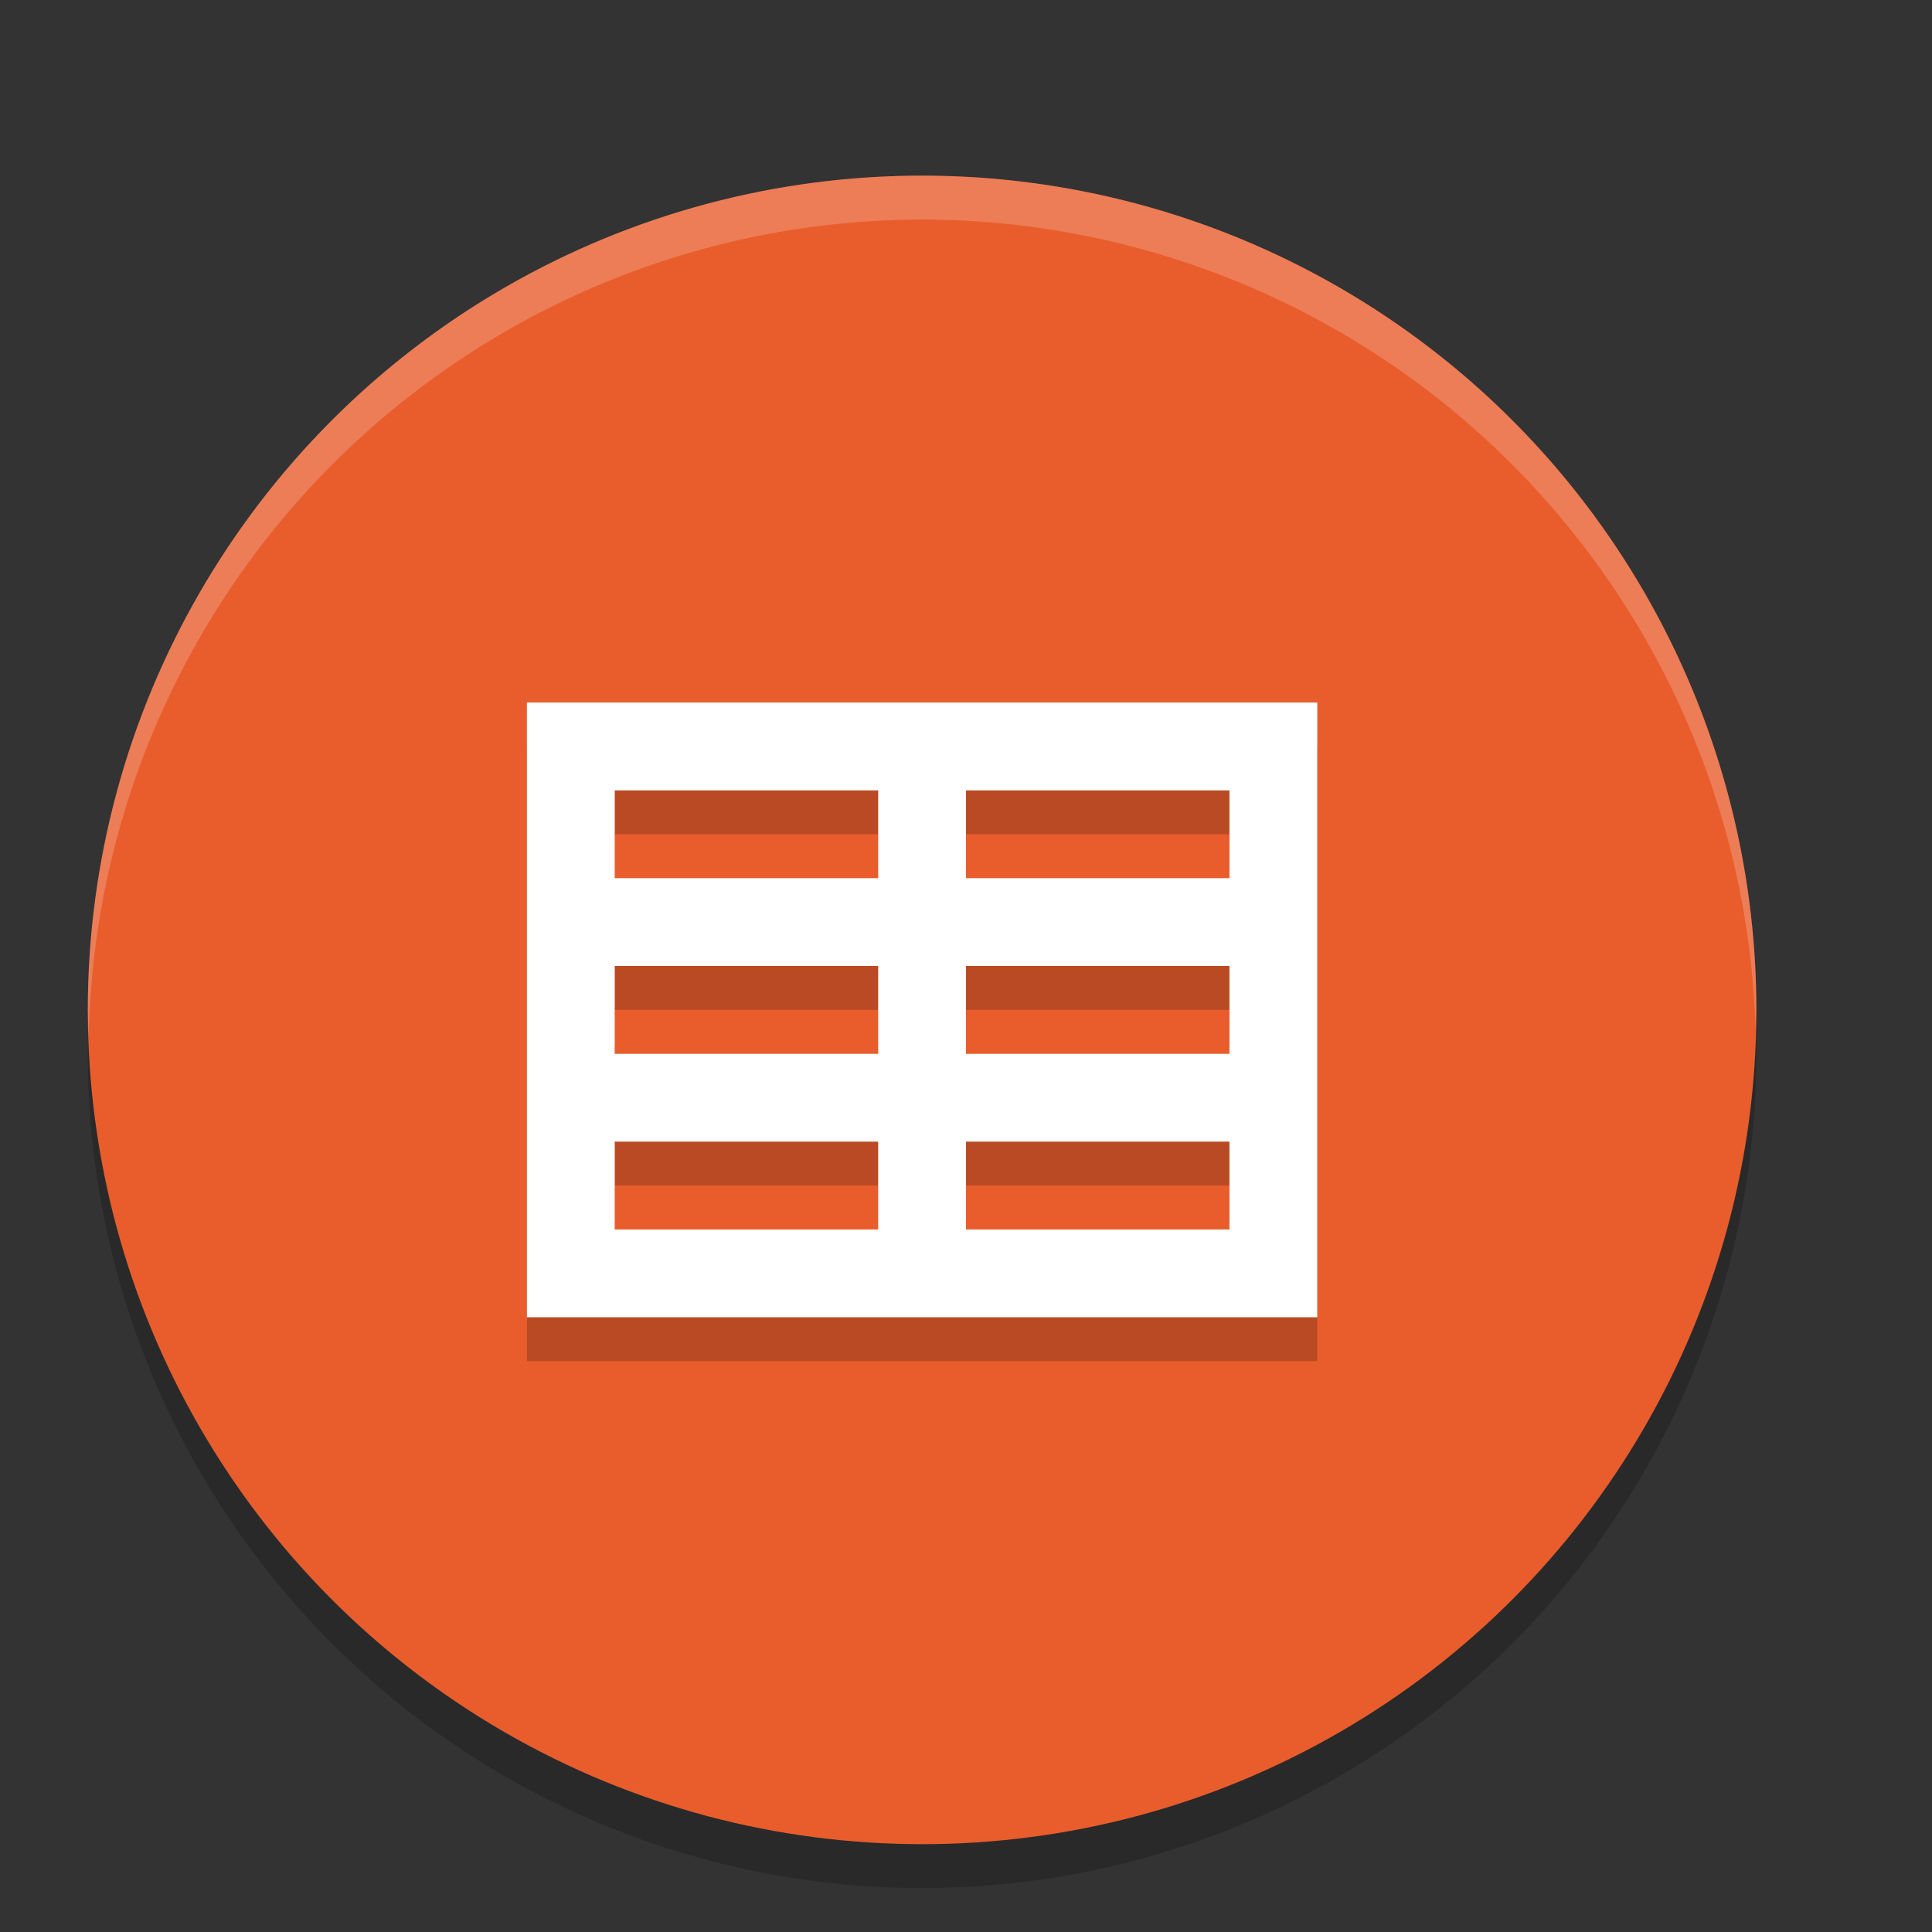 <svg xmlns="http://www.w3.org/2000/svg" width="22" height="22" version="1">
 <rect width="100%" height="100%" fill="#333333" stroke="none"/>
 <circle style="opacity:0.2" cx="10.5" cy="12" r="9.5"/>
 <circle style="fill:#e95d2d" cx="10.5" cy="11.5" r="9.5"/>
 <path style="opacity:0.2" d="m 6,15.5 h 9 v -7 H 6 Z m 1,-6 h 3 v 1 H 7 Z m 4,0 h 3 v 1 h -3 z m -4,2 h 3 v 1 H 7 Z m 4,0 h 3 v 1 h -3 z m -4,2 h 3 v 1 H 7 Z m 4,0 h 3 v 1 h -3 z"/>
 <path style="fill:#ffffff" d="m 6,15 h 9 V 8 H 6 Z M 7,9 h 3 v 1 H 7 Z m 4,0 h 3 v 1 h -3 z m -4,2 h 3 v 1 H 7 Z m 4,0 h 3 v 1 h -3 z m -4,2 h 3 v 1 H 7 Z m 4,0 h 3 v 1 h -3 z"/>
 <path style="opacity:0.2;fill:#ffffff" d="M 10.5,2 A 9.5,9.5 0 0 0 1,11.5 9.5,9.5 0 0 0 1.01,11.793 9.5,9.5 0 0 1 10.5,2.5 9.5,9.5 0 0 1 19.99,11.707 9.5,9.5 0 0 0 20,11.5 9.5,9.5 0 0 0 10.5,2 Z"/>
</svg>
